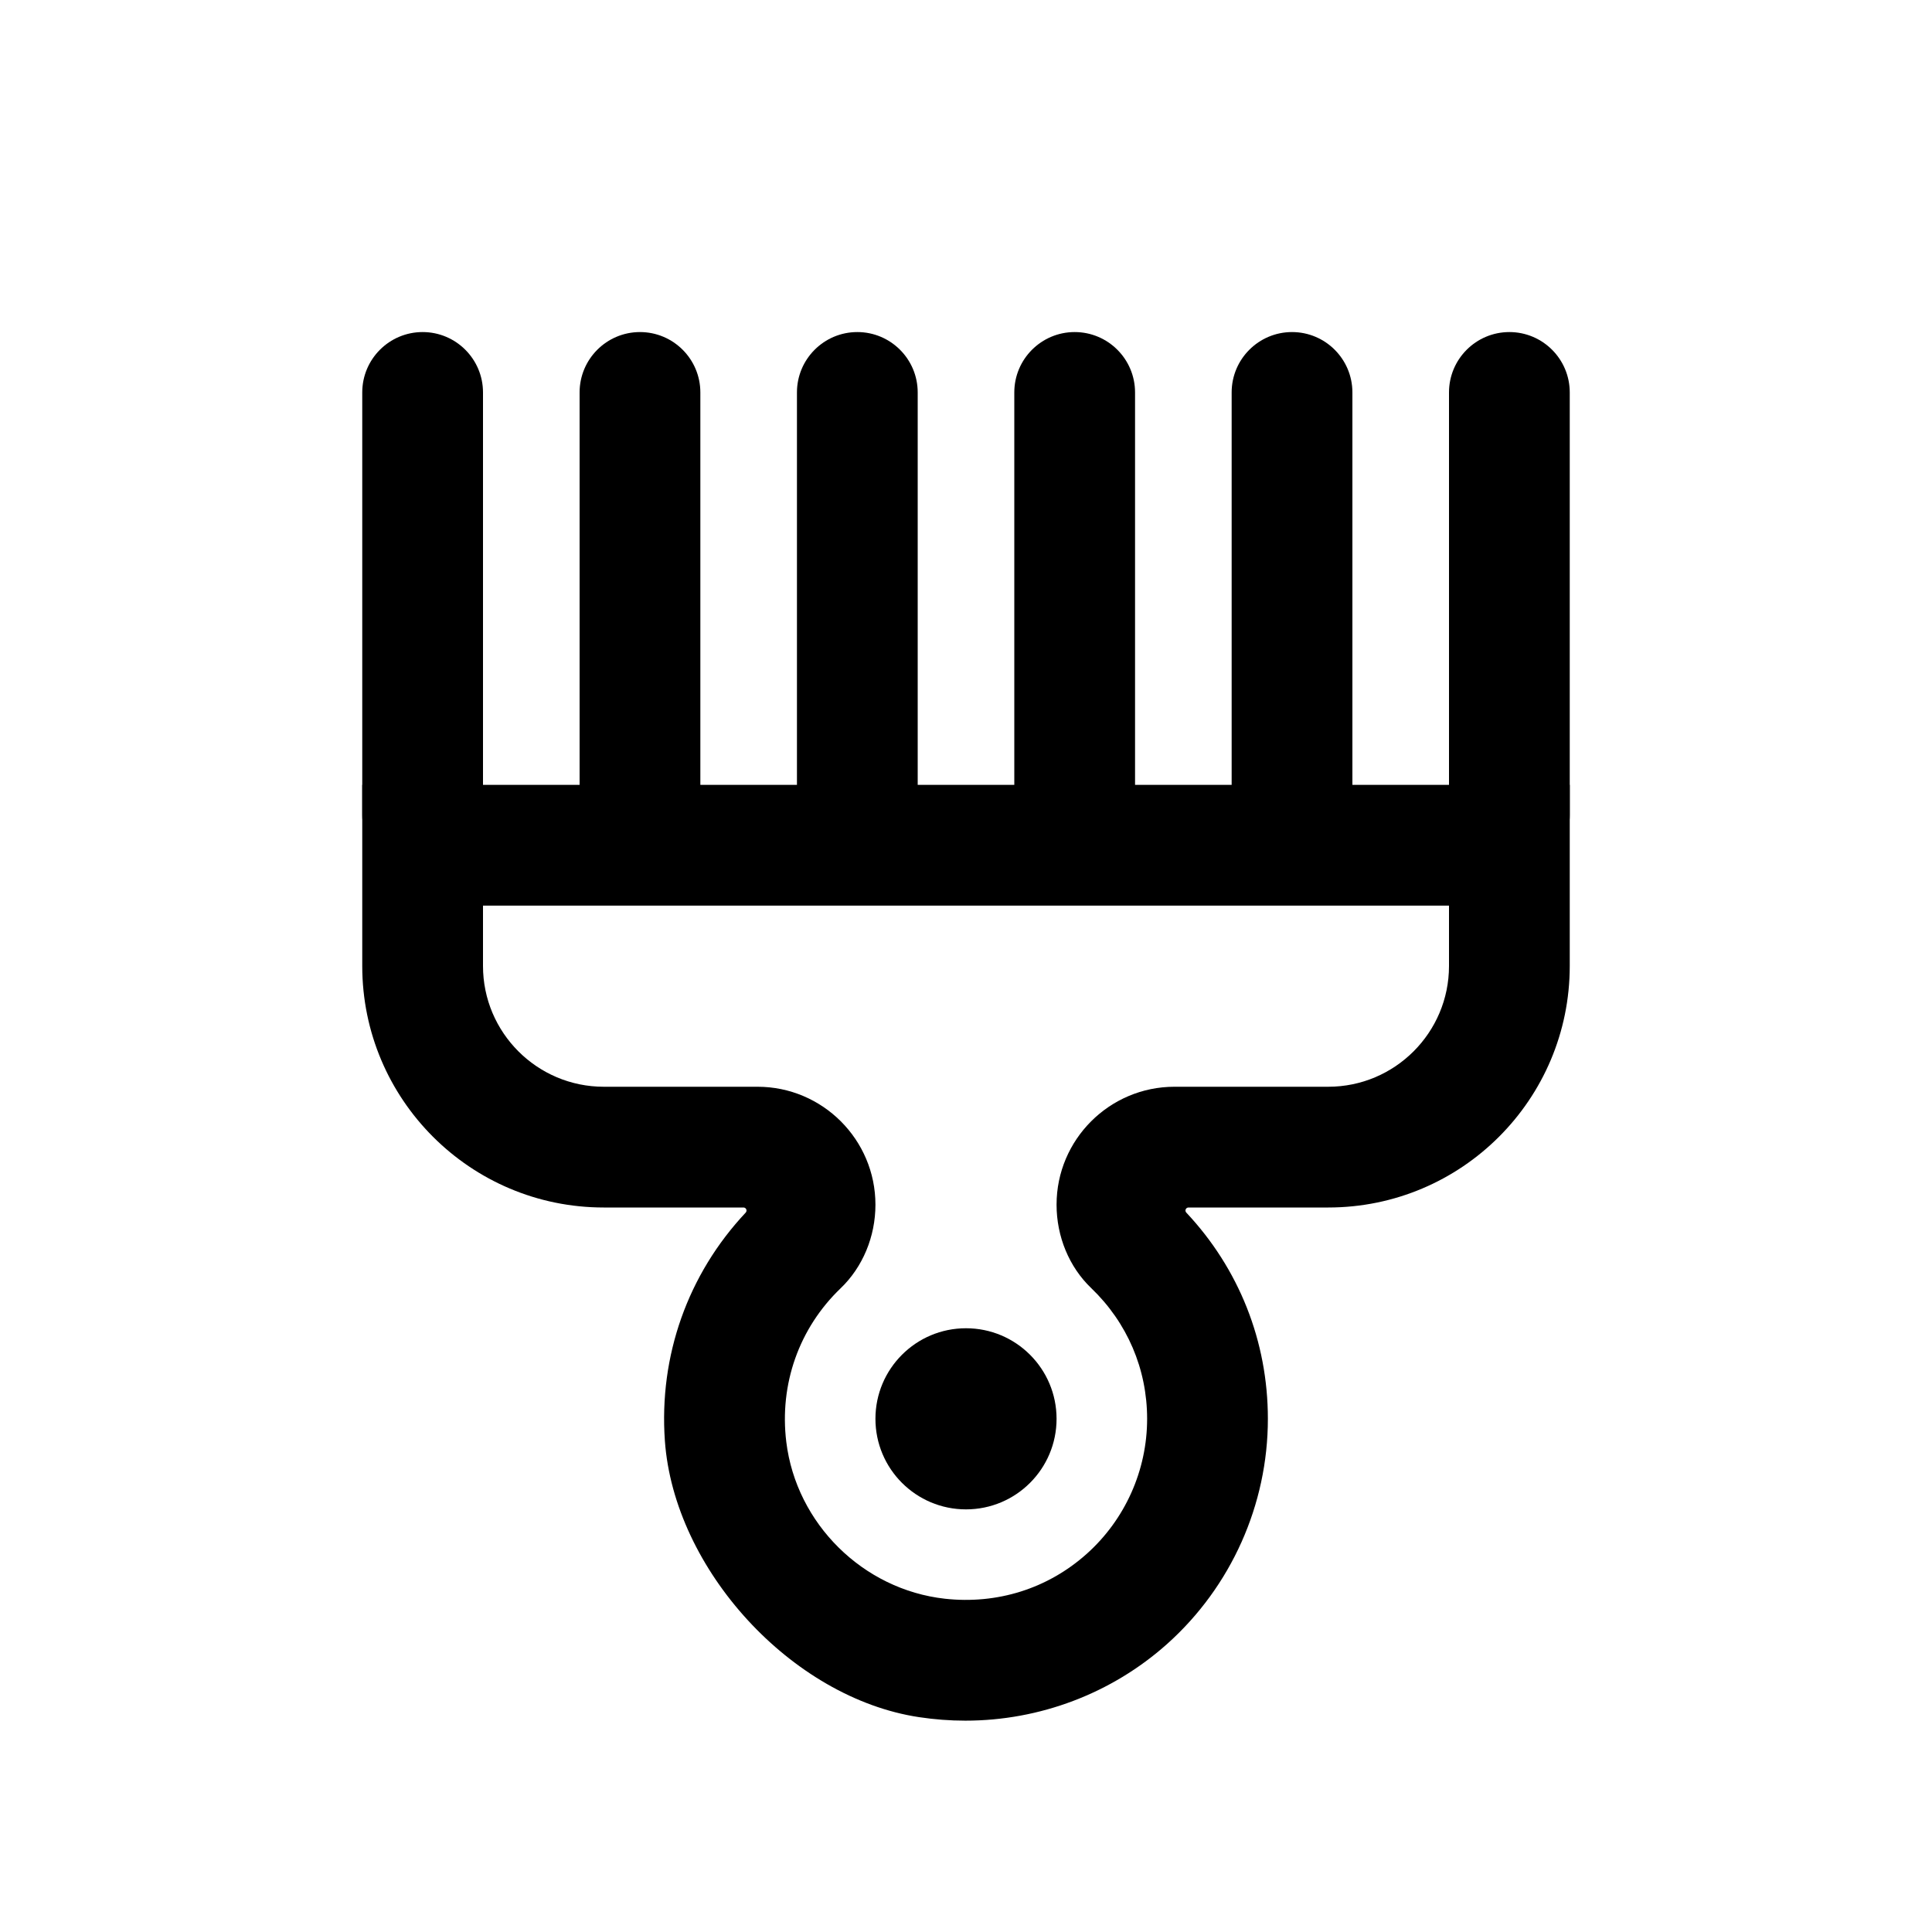 <?xml version="1.0" encoding="iso-8859-1"?>
<!-- Generator: Adobe Illustrator 25.2.3, SVG Export Plug-In . SVG Version: 6.00 Build 0)  -->
<svg version="1.1" baseProfile="basic" id="Layer_1"
	 xmlns="http://www.w3.org/2000/svg" xmlns:xlink="http://www.w3.org/1999/xlink" x="0px" y="0px" viewBox="0 0 64 64"
	 xml:space="preserve">
<path d="M14,29c-1.104,0-2-0.896-2-2V13c0-1.104,0.896-2,2-2s2,0.896,2,2v14C16,28.104,15.104,29,14,29z"/>
<path d="M21.2,29c-1.104,0-2-0.896-2-2V13c0-1.104,0.896-2,2-2s2,0.896,2,2v14C23.2,28.104,22.305,29,21.2,29z"/>
<path d="M28.4,29c-1.104,0-2-0.896-2-2V13c0-1.104,0.896-2,2-2s2,0.896,2,2v14C30.4,28.104,29.505,29,28.4,29z"/>
<path d="M35.6,29c-1.104,0-2-0.896-2-2V13c0-1.104,0.896-2,2-2s2,0.896,2,2v14C37.6,28.104,36.704,29,35.6,29z"/>
<path d="M42.8,29c-1.104,0-2-0.896-2-2V13c0-1.104,0.896-2,2-2s2,0.896,2,2v14C44.8,28.104,43.904,29,42.8,29z"/>
<path d="M50,29c-1.104,0-2-0.896-2-2V13c0-1.104,0.896-2,2-2s2,0.896,2,2v14C52,28.104,51.104,29,50,29z"/>
<path d="M31.979,56.999c-0.509,0-1.022-0.039-1.533-0.116c-4.222-0.635-8.118-4.896-8.421-9.155c-0.2-2.811,0.758-5.515,2.677-7.559
	c0.027-0.029,0.035-0.072,0.019-0.108C24.705,40.024,24.669,40,24.63,40H20c-4.418,0-8-3.582-8-8v-6h40v6c0,4.418-3.582,8-8,8h-4.63
	c-0.04,0-0.076,0.024-0.092,0.06c-0.016,0.037-0.008,0.079,0.019,0.108C41.044,42.028,42,44.433,42,47
	c0,2.842-1.216,5.56-3.335,7.456C36.826,56.1,34.438,56.999,31.979,56.999z M16,30v2c0,2.206,1.794,4,4,4h5.093
	C27.247,36,29,37.753,29,39.907c0,1.057-0.42,2.065-1.152,2.768c-1.379,1.322-2.035,3.178-1.801,5.091
	c0.331,2.707,2.541,4.892,5.254,5.194c1.733,0.191,3.407-0.333,4.697-1.486C37.271,50.336,38,48.706,38,47
	c0-1.648-0.658-3.186-1.853-4.331C35.419,41.973,35,40.965,35,39.906C35,37.752,36.752,36,38.906,36H44c2.206,0,4-1.794,4-4v-2H16z"
	/>
<path d="M35,47c0,1.657-1.343,3-3,3c-1.657,0-3-1.343-3-3s1.343-3,3-3C33.657,44,35,45.343,35,47z"/>
</svg>